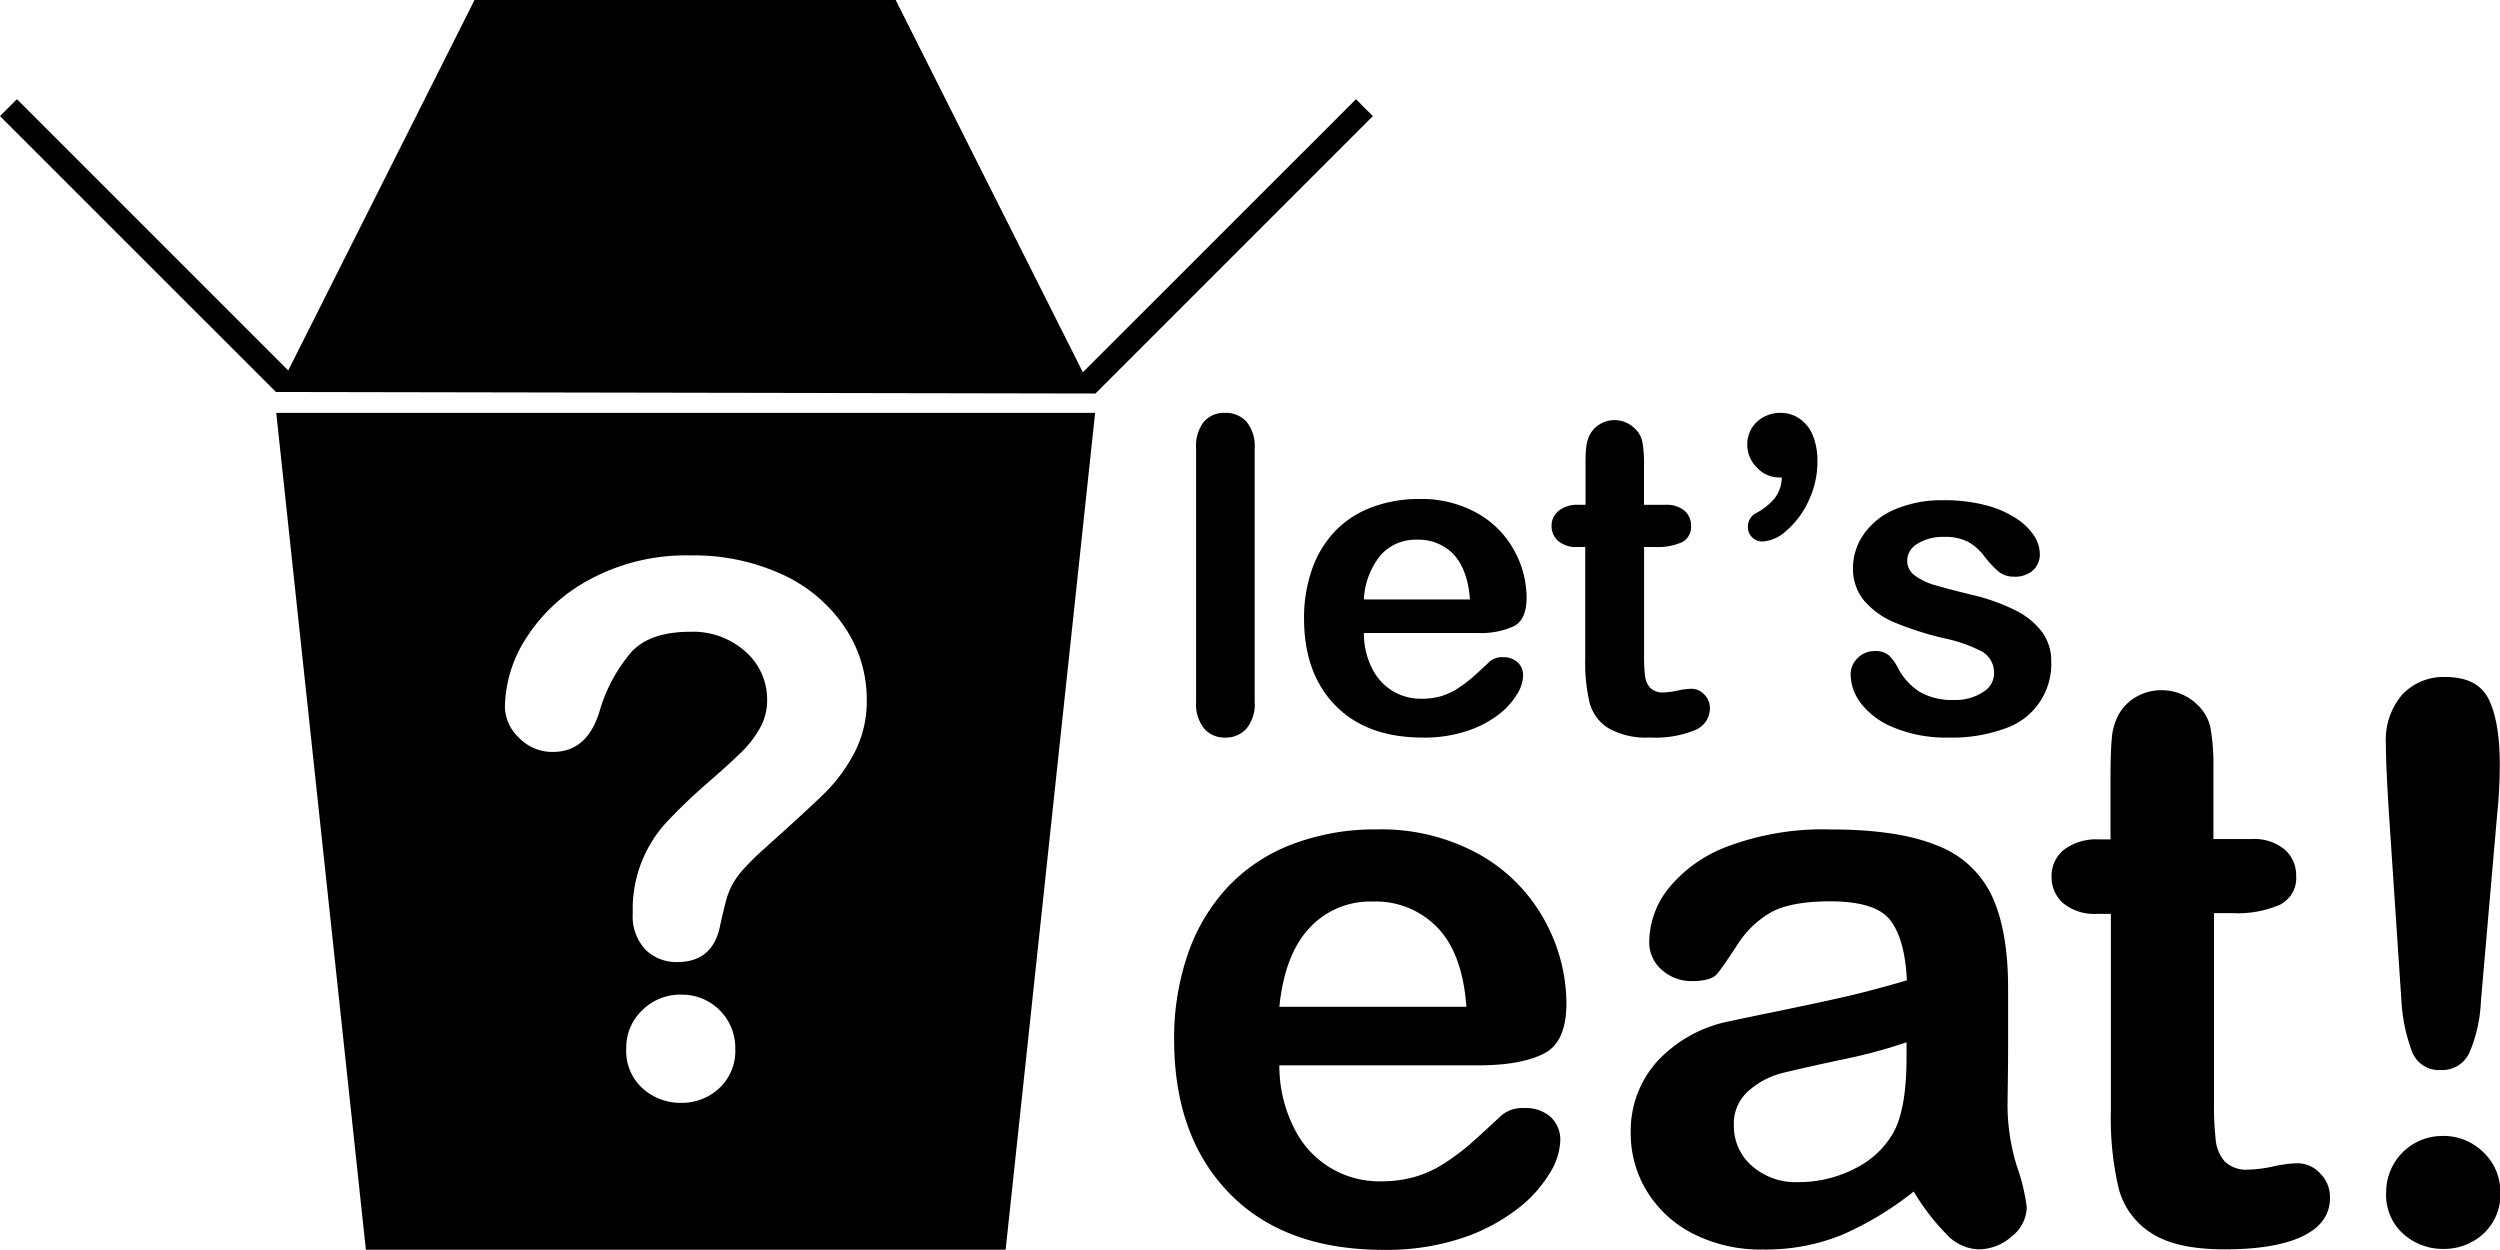 <svg id="Layer_1" data-name="Layer 1" xmlns="http://www.w3.org/2000/svg" viewBox="0 0 348.34 174.13"><polyline points="152.64 54.83 191.29 16.18 188.94 13.82 150.88 51.87 150.88 51.87 124.8 0 66.12 0 40.16 51.62 40.16 51.62 2.36 13.82 0 16.18 38.45 54.62"/><path d="M39,58,51.49,174.6h89.14L153.1,58Zm61.68,94.14a7.66,7.66,0,0,1-5.24,2,7.92,7.92,0,0,1-5.37-2,7,7,0,0,1-2.3-5.57A7.15,7.15,0,0,1,90,141.23a7.49,7.49,0,0,1,5.45-2.17,7.41,7.41,0,0,1,7.51,7.51A7.07,7.07,0,0,1,100.7,152.12Zm18.82-46.68a22.6,22.6,0,0,1-4.13,5.57q-2.39,2.34-8.59,7.89a35.44,35.44,0,0,0-2.75,2.74,11.82,11.82,0,0,0-1.54,2.17,11.52,11.52,0,0,0-.78,2c-.18.65-.46,1.8-.83,3.45-.64,3.5-2.64,5.24-6,5.24a6.13,6.13,0,0,1-4.41-1.71,6.74,6.74,0,0,1-1.79-5.09,17.84,17.84,0,0,1,4.79-12.78,78,78,0,0,1,5.85-5.57q3.22-2.82,4.66-4.26a14.49,14.49,0,0,0,2.42-3.2,7.8,7.8,0,0,0,1-3.83,8.88,8.88,0,0,0-3-6.8,10.94,10.94,0,0,0-7.73-2.78q-5.55,0-8.17,2.8a22.22,22.22,0,0,0-4.44,8.24q-1.71,5.7-6.5,5.7a6.41,6.41,0,0,1-4.76-2,6.08,6.08,0,0,1-1.94-4.31,18.22,18.22,0,0,1,3.07-9.71,23.68,23.68,0,0,1,9-8.14,28.2,28.2,0,0,1,13.76-3.22,29.48,29.48,0,0,1,12.9,2.69,20.93,20.93,0,0,1,8.64,7.34,17.92,17.92,0,0,1,3.05,10.08A15.57,15.57,0,0,1,119.52,105.44Z" transform="translate(-0.51 -0.47)"/><path d="M167.17,98.28V62.93a5.5,5.5,0,0,1,1.09-3.71A3.72,3.72,0,0,1,171.2,58a3.85,3.85,0,0,1,3,1.24,5.36,5.36,0,0,1,1.13,3.72V98.28a5.3,5.3,0,0,1-1.15,3.72,3.84,3.84,0,0,1-3,1.24,3.68,3.68,0,0,1-2.91-1.29A5.39,5.39,0,0,1,167.17,98.28Z" transform="translate(-0.51 -0.47)"/><path d="M206.5,88.67H190.55a10.75,10.75,0,0,0,1.12,4.89,7.68,7.68,0,0,0,2.9,3.2,7.59,7.59,0,0,0,4,1.07,9.78,9.78,0,0,0,2.68-.34,9.09,9.09,0,0,0,2.34-1.07,17.81,17.81,0,0,0,2.09-1.57c.64-.56,1.46-1.32,2.48-2.27a2.66,2.66,0,0,1,1.79-.54,2.94,2.94,0,0,1,2,.69,2.44,2.44,0,0,1,.78,1.94,5.25,5.25,0,0,1-.87,2.58,10.35,10.35,0,0,1-2.61,2.84,14.94,14.94,0,0,1-4.39,2.25,18.84,18.84,0,0,1-6.08.9q-7.84,0-12.21-4.48t-4.36-12.15a20.22,20.22,0,0,1,1.08-6.71,14.79,14.79,0,0,1,3.13-5.3,13.67,13.67,0,0,1,5.08-3.39A18.35,18.35,0,0,1,198.2,70a15.89,15.89,0,0,1,8.19,2,13.2,13.2,0,0,1,5.12,5.21,13.65,13.65,0,0,1,1.71,6.51q0,3.08-1.77,4A11,11,0,0,1,206.5,88.67ZM190.55,84h14.78c-.2-2.79-1-4.87-2.25-6.26a6.76,6.76,0,0,0-5.15-2.07,6.52,6.52,0,0,0-5,2.1A10.47,10.47,0,0,0,190.55,84Z" transform="translate(-0.51 -0.47)"/><path d="M220.53,70.81h.9v-4.9c0-1.31,0-2.34.1-3.09a4.66,4.66,0,0,1,.58-1.92,3.68,3.68,0,0,1,1.38-1.36,3.88,3.88,0,0,1,2-.53,4,4,0,0,1,2.81,1.17,3.51,3.51,0,0,1,1.06,1.9,17.13,17.13,0,0,1,.22,3.18v5.55h3a3.81,3.81,0,0,1,2.64.82,2.7,2.7,0,0,1,.91,2.11,2.36,2.36,0,0,1-1.3,2.3,8.56,8.56,0,0,1-3.72.65h-1.52v15a24.25,24.25,0,0,0,.13,2.94,3,3,0,0,0,.72,1.68,2.49,2.49,0,0,0,1.9.64,10.28,10.28,0,0,0,1.94-.26,9.86,9.86,0,0,1,1.91-.25,2.45,2.45,0,0,1,1.78.79,2.69,2.69,0,0,1,.79,2,3.27,3.27,0,0,1-2.15,3,14.51,14.51,0,0,1-6.18,1,10.68,10.68,0,0,1-5.8-1.29A6,6,0,0,1,222,98.4a24,24,0,0,1-.61-6.06V76.69h-1.08a3.89,3.89,0,0,1-2.68-.83,2.74,2.74,0,0,1-.93-2.12,2.63,2.63,0,0,1,1-2.11A4.25,4.25,0,0,1,220.53,70.81Z" transform="translate(-0.51 -0.47)"/><path d="M248.78,67h-.45a4.23,4.23,0,0,1-3-1.36,4.43,4.43,0,0,1-1.36-3.21,4.26,4.26,0,0,1,1.36-3.2A4.74,4.74,0,0,1,248.66,58a4.55,4.55,0,0,1,2.57.79,5.1,5.1,0,0,1,1.85,2.3,9.22,9.22,0,0,1,.66,3.69,12.5,12.5,0,0,1-1.26,5.54,12,12,0,0,1-3.06,4.09,5.37,5.37,0,0,1-3.27,1.51,2.06,2.06,0,0,1-1.51-.59,1.94,1.94,0,0,1-.58-1.41,2.08,2.08,0,0,1,1.23-2,8.92,8.92,0,0,0,2.48-2A5,5,0,0,0,248.78,67Z" transform="translate(-0.51 -0.47)"/><path d="M286.32,92.58a9.47,9.47,0,0,1-6.5,9.42,21.65,21.65,0,0,1-7.81,1.24,19,19,0,0,1-7.52-1.35,10.9,10.9,0,0,1-4.63-3.35,6.77,6.77,0,0,1-1.49-4.05,3.12,3.12,0,0,1,.95-2.3,3.27,3.27,0,0,1,2.42-1,2.81,2.81,0,0,1,2,.63A6.77,6.77,0,0,1,265,93.62a8.93,8.93,0,0,0,3,3.26A9.1,9.1,0,0,0,272.79,98a6.89,6.89,0,0,0,4-1.09,3,3,0,0,0,1.56-2.49,3.41,3.41,0,0,0-1.62-3.14,20.68,20.68,0,0,0-5.36-1.88,44.39,44.39,0,0,1-6.86-2.19,11.32,11.32,0,0,1-4.22-3,6.94,6.94,0,0,1-1.59-4.63,8.14,8.14,0,0,1,1.47-4.63,10,10,0,0,1,4.31-3.48,16.64,16.64,0,0,1,6.89-1.3,22.43,22.43,0,0,1,5.68.66,14.27,14.27,0,0,1,4.21,1.76A8.55,8.55,0,0,1,283.85,75a4.77,4.77,0,0,1,.88,2.63,3,3,0,0,1-.94,2.3,3.74,3.74,0,0,1-2.67.89,3.32,3.32,0,0,1-2.14-.71,15.06,15.06,0,0,1-2-2.15A7.19,7.19,0,0,0,274.79,76a6.84,6.84,0,0,0-3.4-.72,6.66,6.66,0,0,0-3.68.94,2.76,2.76,0,0,0-1.46,2.34,2.56,2.56,0,0,0,1.07,2.11,9,9,0,0,0,2.9,1.36c1.22.36,2.89.79,5,1.31a27.08,27.08,0,0,1,6.19,2.21,10.38,10.38,0,0,1,3.65,3A6.79,6.79,0,0,1,286.32,92.58Z" transform="translate(-0.51 -0.47)"/><path d="M206.88,148.91H178.77a19.16,19.16,0,0,0,2,8.63,13.17,13.17,0,0,0,12.13,7.53,17,17,0,0,0,4.71-.61,15.17,15.17,0,0,0,4.13-1.89,31.1,31.1,0,0,0,3.69-2.76q1.68-1.49,4.37-4a4.68,4.68,0,0,1,3.16-.95,5.21,5.21,0,0,1,3.58,1.21,4.34,4.34,0,0,1,1.37,3.42,9.3,9.3,0,0,1-1.53,4.55,17.88,17.88,0,0,1-4.61,5,26,26,0,0,1-7.74,4,33.35,33.35,0,0,1-10.71,1.58q-13.85,0-21.53-7.9t-7.68-21.42A35.82,35.82,0,0,1,166,133.46a26.12,26.12,0,0,1,5.53-9.34,23.94,23.94,0,0,1,9-6,32.21,32.21,0,0,1,11.79-2.08,28,28,0,0,1,14.45,3.56,23.39,23.39,0,0,1,9,9.18,24.17,24.17,0,0,1,3,11.48q0,5.41-3.11,7T206.88,148.91Zm-28.11-8.16h26.06q-.53-7.37-4-11a11.9,11.9,0,0,0-9.08-3.66,11.5,11.5,0,0,0-8.82,3.72Q179.51,133.49,178.77,140.75Z" transform="translate(-0.51 -0.47)"/><path d="M267.16,166.49a44.63,44.63,0,0,1-10.09,6.08,28.15,28.15,0,0,1-10.92,2,20.66,20.66,0,0,1-9.71-2.19,16,16,0,0,1-6.45-5.92,15.33,15.33,0,0,1-2.26-8.1,14.47,14.47,0,0,1,3.74-10.06,18.7,18.7,0,0,1,10.26-5.58c.91-.21,3.18-.68,6.79-1.42s6.71-1.41,9.29-2,5.38-1.36,8.4-2.23q-.27-5.69-2.29-8.35t-8.4-2.66c-3.65,0-6.39.51-8.24,1.53a13.39,13.39,0,0,0-4.73,4.58q-2,3.06-2.79,4c-.55.65-1.71,1-3.5,1a6.16,6.16,0,0,1-4.19-1.55,5.08,5.08,0,0,1-1.76-4,12.12,12.12,0,0,1,2.68-7.36,19.14,19.14,0,0,1,8.37-5.9,37.79,37.79,0,0,1,14.16-2.32q9.48,0,14.9,2.24a13.85,13.85,0,0,1,7.66,7.08q2.24,4.85,2.23,12.84c0,3.37,0,6.23,0,8.58s-.05,5-.08,7.85a29.07,29.07,0,0,0,1.34,8.45,26.26,26.26,0,0,1,1.34,5.65,5.3,5.3,0,0,1-2.07,4,7,7,0,0,1-4.72,1.82,6.39,6.39,0,0,1-4.37-2.08A31.26,31.26,0,0,1,267.16,166.49Zm-1-20.79a72.91,72.91,0,0,1-9.19,2.45q-6,1.29-8.34,1.89a11.31,11.31,0,0,0-4.42,2.37,6.06,6.06,0,0,0-2.11,4.92,7.31,7.31,0,0,0,2.48,5.56,9.17,9.17,0,0,0,6.47,2.29,16.92,16.92,0,0,0,7.87-1.87,12.48,12.48,0,0,0,5.29-4.82c1.3-2.18,1.95-5.75,1.95-10.74Z" transform="translate(-0.51 -0.47)"/><path d="M293,117.43h1.58V108.8c0-2.32.06-4.13.18-5.45a8.14,8.14,0,0,1,1-3.39,6.41,6.41,0,0,1,2.42-2.4,6.94,6.94,0,0,1,3.53-.92,7.11,7.11,0,0,1,4.95,2,6.14,6.14,0,0,1,1.87,3.35,30.62,30.62,0,0,1,.39,5.6v9.79h5.26a6.71,6.71,0,0,1,4.66,1.45,4.77,4.77,0,0,1,1.61,3.71,4.14,4.14,0,0,1-2.29,4,14.74,14.74,0,0,1-6.55,1.16H309v26.43a42.29,42.29,0,0,0,.24,5.18,5.35,5.35,0,0,0,1.26,3,4.35,4.35,0,0,0,3.34,1.13,17.61,17.61,0,0,0,3.42-.45,18.43,18.43,0,0,1,3.37-.44,4.34,4.34,0,0,1,3.14,1.39,4.68,4.68,0,0,1,1.39,3.45q0,3.48-3.79,5.32t-10.9,1.84q-6.74,0-10.21-2.27a10.48,10.48,0,0,1-4.55-6.26,42.5,42.5,0,0,1-1.08-10.69V127.8h-1.89a6.85,6.85,0,0,1-4.74-1.47,4.81,4.81,0,0,1-1.63-3.74,4.63,4.63,0,0,1,1.71-3.71A7.48,7.48,0,0,1,293,117.43Z" transform="translate(-0.51 -0.47)"/><path d="M335.11,139.86l-1.68-25.22q-.48-7.36-.48-10.58a9.65,9.65,0,0,1,2.29-6.82,7.88,7.88,0,0,1,6-2.44q4.53,0,6.05,3.13t1.53,9a67.72,67.72,0,0,1-.37,7.05l-2.26,26a20.39,20.39,0,0,1-1.58,7.11,4.13,4.13,0,0,1-4,2.47,4,4,0,0,1-3.95-2.39A23.91,23.91,0,0,1,335.11,139.86ZM341,174.49a8.26,8.26,0,0,1-5.61-2.08,7.26,7.26,0,0,1-2.4-5.81,7.82,7.82,0,0,1,7.9-7.85,7.83,7.83,0,0,1,5.66,2.29,7.49,7.49,0,0,1,2.34,5.56,7.36,7.36,0,0,1-2.37,5.79A8.07,8.07,0,0,1,341,174.49Z" transform="translate(-0.51 -0.47)"/></svg>